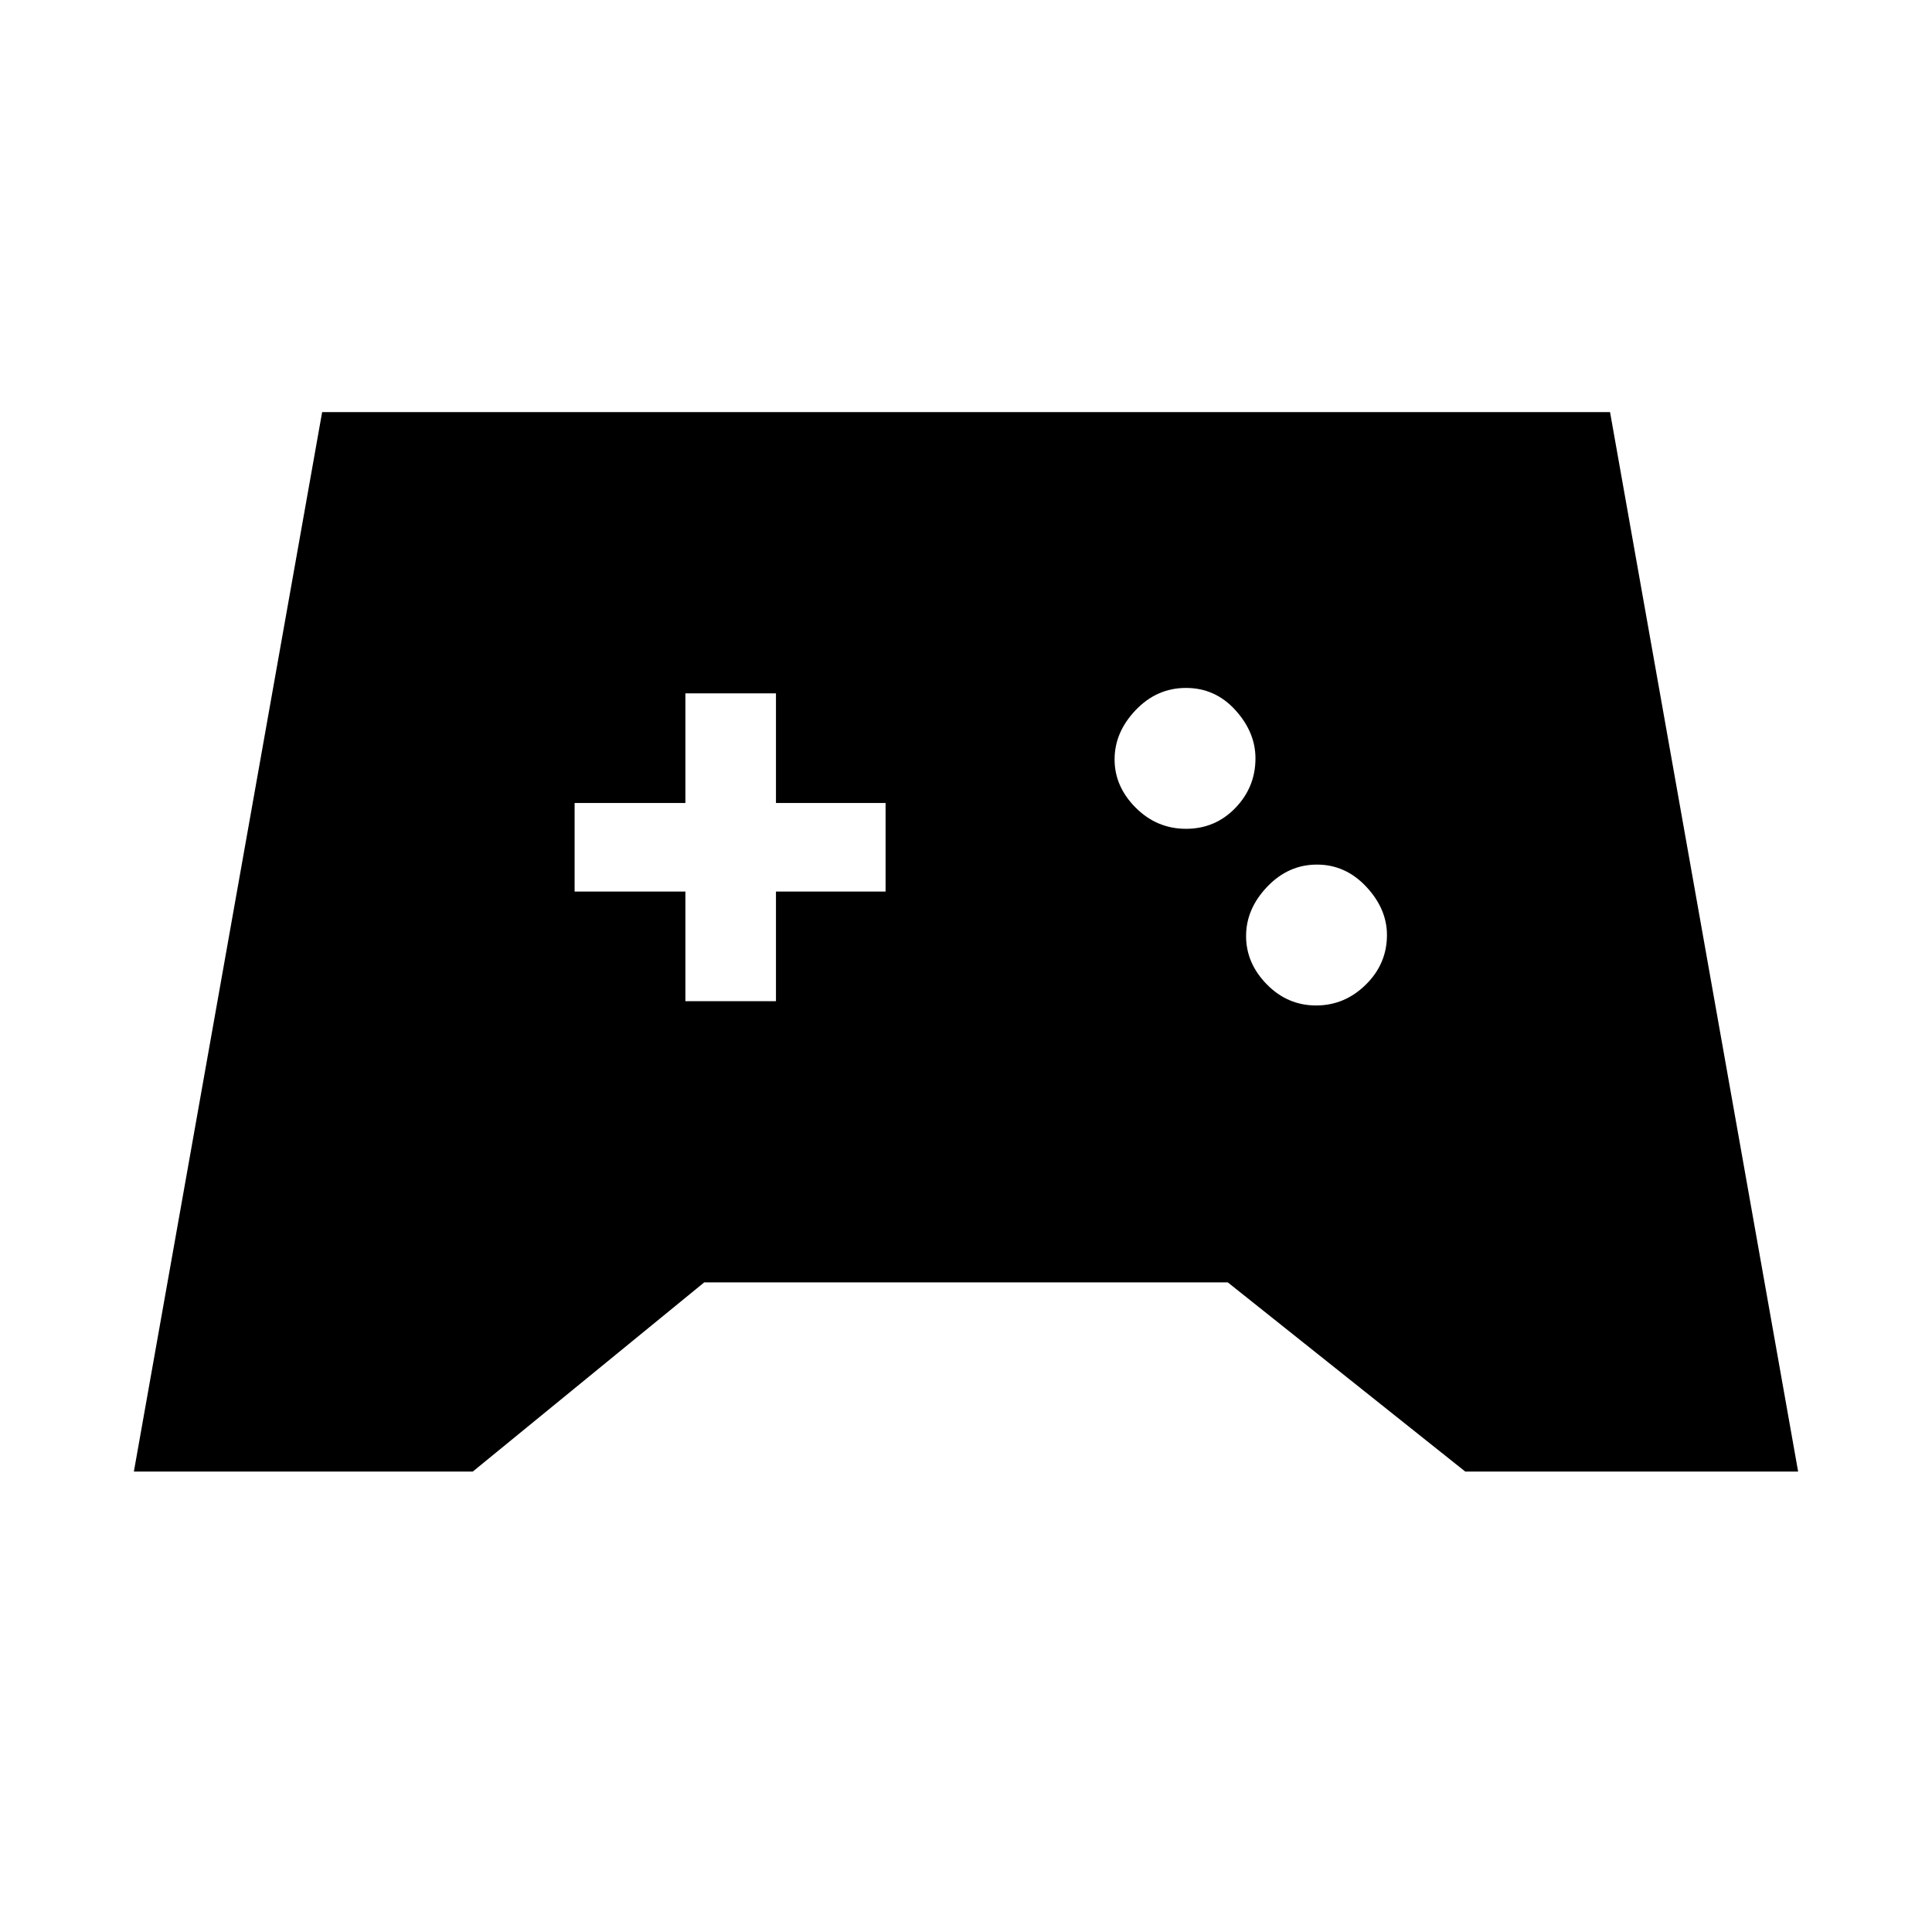 <svg xmlns="http://www.w3.org/2000/svg" height="20" viewBox="0 -960 960 960" width="20"><path d="m66.52-228.78 93.55-526.44h639.95l93.46 526.44H728.09l-118-94H349.91l-115 94H66.52Zm587.44-231.61q14.21 0 24.71-10.35t10.5-24.65q0-13-10.29-24t-24.5-11q-14.21 0-24.71 11t-10.5 24.5q0 13.5 10.29 24t24.5 10.5Zm-64.64-87.78q14.51 0 24.51-10.35 10-10.35 10-24.65 0-13-10-24t-24.51-11q-14.51 0-25 11t-10.49 24.5q0 13.5 10.49 24t25 10.5Zm-248.75 85.65h45V-517h54.47v-44h-54.47v-54.48h-45V-561h-55.05v44h55.05v54.48Z"/></svg>